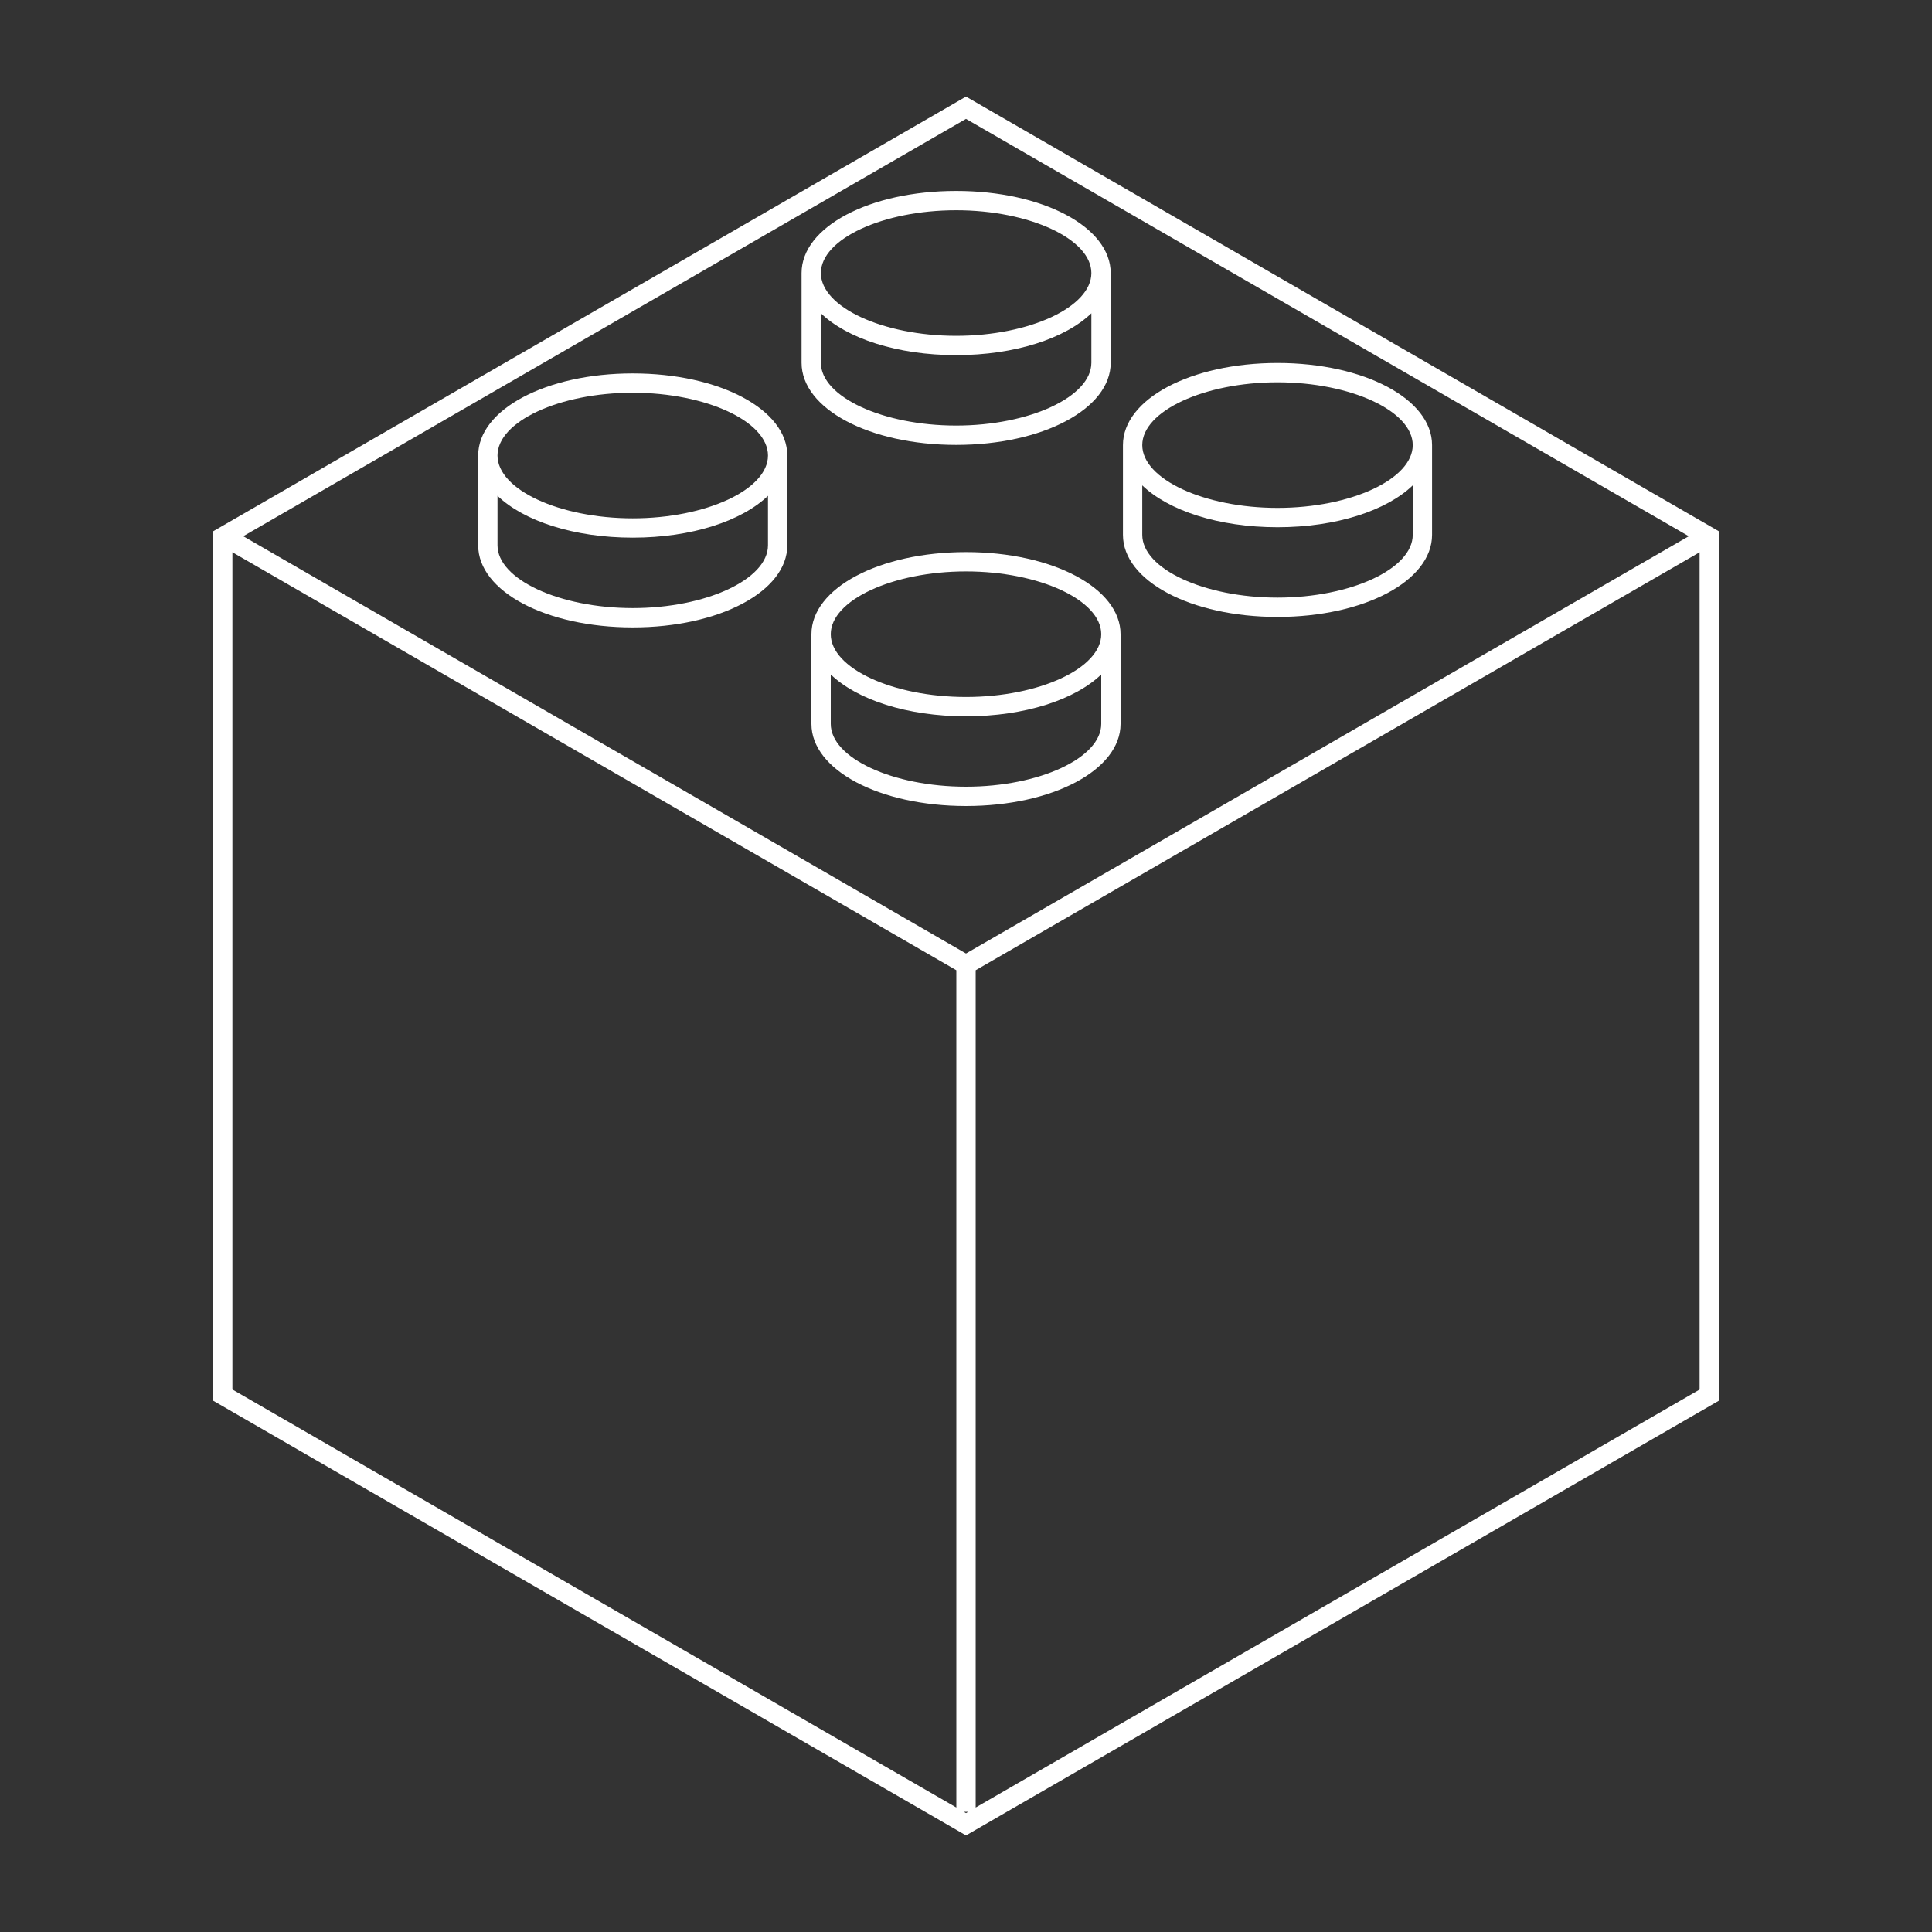 <?xml version="1.0" encoding="UTF-8"?>
<svg width="1200pt" height="1200pt" version="1.1" viewBox="0 0 1200 1200" xmlns="http://www.w3.org/2000/svg">
 <rect x="0" y="0" width="1200" height="1200" fill="#333333" stroke="none"/>
 <g fill="#fff">
  <path d="m600 60-467.65 270v539.98l467.65 270.02 467.65-270v-540zm448.92 273.05-448.92 259.19-448.92-259.19 448.92-259.2zm-904.57 9.961 449.65 259.62v520.05l-449.65-259.63zm454.31 782.36h2.688l-1.344 0.781zm7.344-2.688v-520.05l449.65-259.62v520.07z"/>
  <path d="m393.01 231.94c-53.832 0-96 22.402-96 51v55.754c0 28.598 42.168 51 96 51s96-22.402 96-51v-55.754c0-28.598-42.168-51-96-51zm0 12c45.527 0 84 17.855 84 39s-38.473 39-84 39c-45.527 0-84-17.855-84-39s38.473-39 84-39zm0 133.75c-45.527 0-84-17.855-84-39v-30.742c16.234 15.625 47.398 25.992 84 25.992 36.602 0 67.766-10.367 84-25.992v30.742c0 21.133-38.461 39-84 39z"/>
  <path d="m600 342.91c-53.832 0-96 22.402-96 51v55.727c0 28.598 42.168 51 96 51s96-22.402 96-51v-55.727c0-28.594-42.168-51-96-51zm0 12c45.539 0 84 17.855 84 39 0 21.145-38.461 39-84 39-45.527 0-84-17.855-84-39 0-21.141 38.473-39 84-39zm0 133.73c-45.527 0-84-17.855-84-39v-30.719c16.234 15.625 47.398 25.992 84 25.992s67.766-10.367 84-25.992v30.719c0 21.133-38.461 39-84 39z"/>
  <path d="m593.87 118.59c-53.832 0-96 22.402-96 51v55.754c0 28.598 42.168 51 96 51 53.832 0 96-22.402 96-51v-55.754c-0.012-28.598-42.168-51-96-51zm0 12c45.527 0 84 17.855 84 39 0 21.145-38.461 39-84 39-45.539 0-84-17.855-84-39 0-21.145 38.461-39 84-39zm0 133.74c-45.527 0-84-17.855-84-39v-30.742c16.234 15.625 47.398 25.992 84 25.992 36.602 0 67.777-10.367 84-25.992v30.742c-0.012 21.145-38.473 39-84 39z"/>
  <path d="m793.48 225.46c-53.82 0-96 22.402-96 51v55.727c0 28.598 42.18 51 96 51 53.832 0 96-22.402 96-51v-55.727c0-28.598-42.168-51-96-51zm0 12c45.539 0 84 17.855 84 39s-38.461 39-84 39c-45.527 0-84-17.855-84-39s38.473-39 84-39zm0 133.73c-45.527 0-84-17.855-84-39v-30.719c16.246 15.625 47.398 25.992 84 25.992 36.613 0 67.777-10.367 84-25.992v30.719c0 21.133-38.461 39-84 39z"/>
 </g>
</svg>
